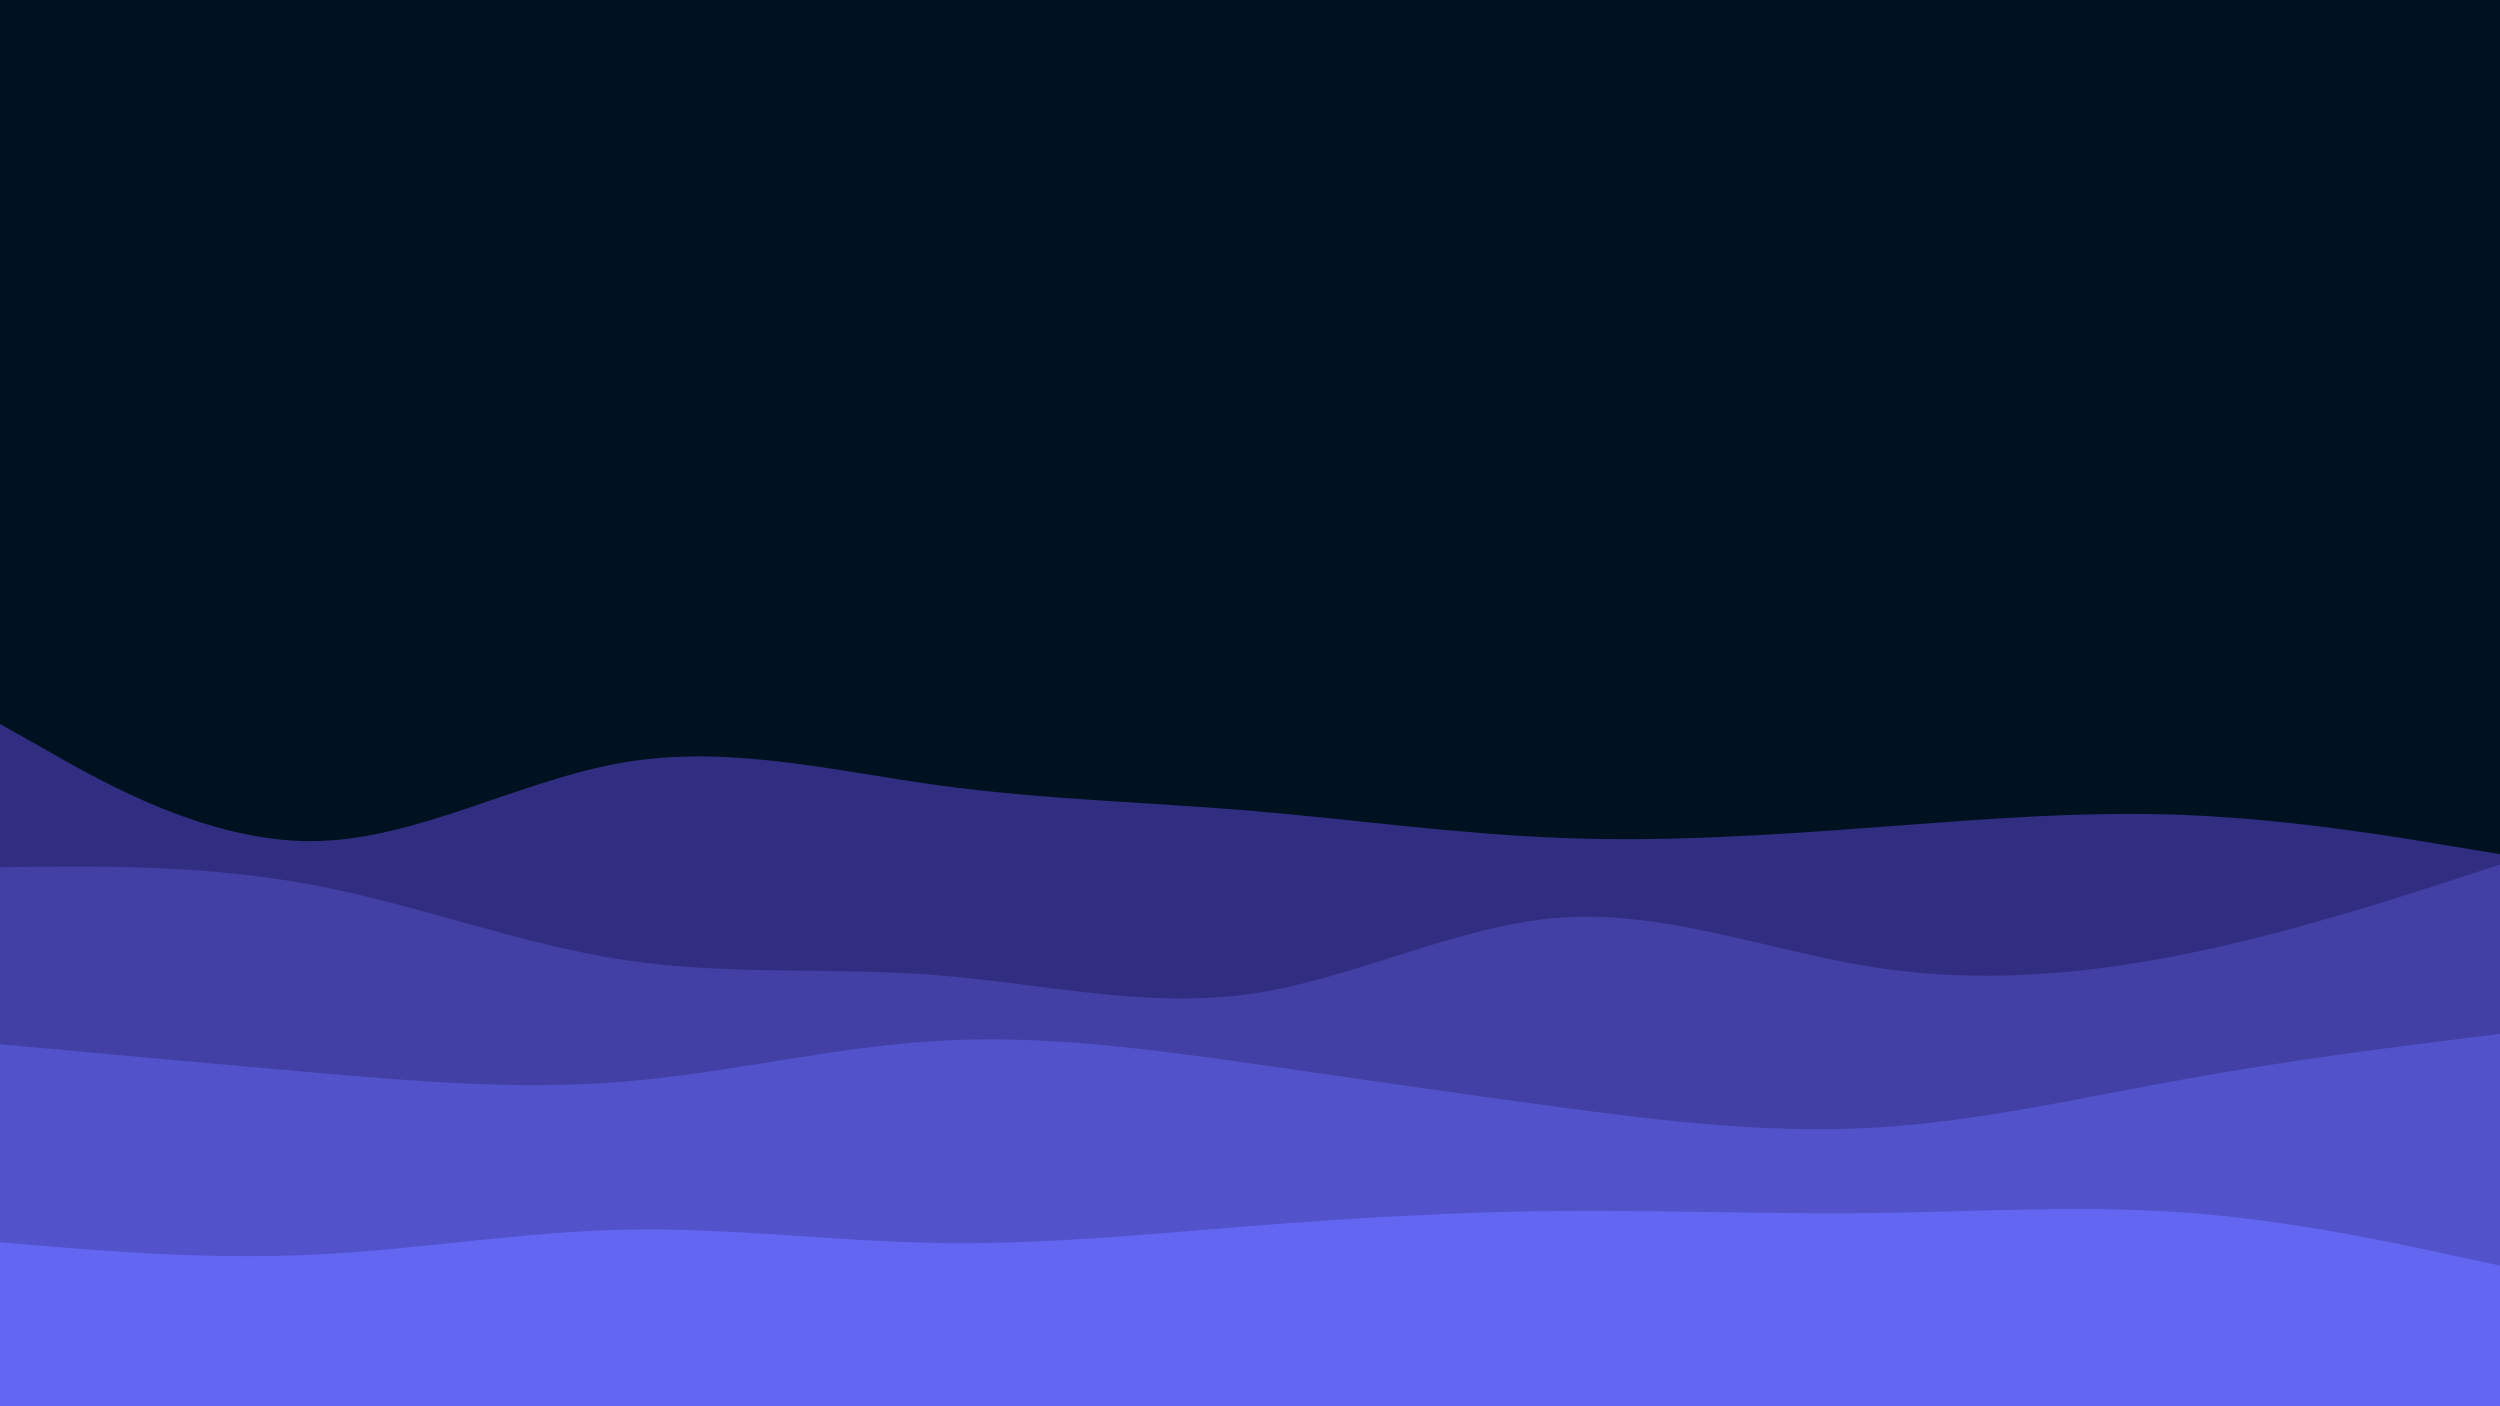 <svg id="visual" viewBox="0 0 960 540" width="960" height="540" xmlns="http://www.w3.org/2000/svg" xmlns:xlink="http://www.w3.org/1999/xlink" version="1.1"><rect x="0" y="0" width="960" height="540" fill="#001220"></rect><path d="M0 278L20 289.3C40 300.7 80 323.3 120 323C160 322.7 200 299.3 240 292.7C280 286 320 296 360 301.5C400 307 440 308 480 311.3C520 314.7 560 320.3 600 321.8C640 323.3 680 320.7 720 317.7C760 314.7 800 311.3 840 313C880 314.7 920 321.3 940 324.7L960 328L960 541L940 541C920 541 880 541 840 541C800 541 760 541 720 541C680 541 640 541 600 541C560 541 520 541 480 541C440 541 400 541 360 541C320 541 280 541 240 541C200 541 160 541 120 541C80 541 40 541 20 541L0 541Z" fill="#312e81"></path><path d="M0 333L20 332.8C40 332.7 80 332.3 120 339.8C160 347.3 200 362.7 240 368.7C280 374.7 320 371.3 360 374.5C400 377.7 440 387.3 480 381.7C520 376 560 355 600 352.3C640 349.7 680 365.3 720 371.5C760 377.7 800 374.3 840 366.2C880 358 920 345 940 338.5L960 332L960 541L940 541C920 541 880 541 840 541C800 541 760 541 720 541C680 541 640 541 600 541C560 541 520 541 480 541C440 541 400 541 360 541C320 541 280 541 240 541C200 541 160 541 120 541C80 541 40 541 20 541L0 541Z" fill="#4240a5"></path><path d="M0 401L20 402.8C40 404.7 80 408.3 120 411.8C160 415.3 200 418.7 240 415.3C280 412 320 402 360 399.7C400 397.3 440 402.7 480 408.3C520 414 560 420 600 425.3C640 430.7 680 435.3 720 433C760 430.7 800 421.3 840 414.2C880 407 920 402 940 399.5L960 397L960 541L940 541C920 541 880 541 840 541C800 541 760 541 720 541C680 541 640 541 600 541C560 541 520 541 480 541C440 541 400 541 360 541C320 541 280 541 240 541C200 541 160 541 120 541C80 541 40 541 20 541L0 541Z" fill="#5252ca"></path><path d="M0 477L20 478.7C40 480.3 80 483.7 120 481.8C160 480 200 473 240 472.2C280 471.3 320 476.7 360 477.3C400 478 440 474 480 470.8C520 467.7 560 465.3 600 465C640 464.7 680 466.3 720 465.8C760 465.3 800 462.7 840 465.7C880 468.7 920 477.3 940 481.7L960 486L960 541L940 541C920 541 880 541 840 541C800 541 760 541 720 541C680 541 640 541 600 541C560 541 520 541 480 541C440 541 400 541 360 541C320 541 280 541 240 541C200 541 160 541 120 541C80 541 40 541 20 541L0 541Z" fill="#6366f1"></path></svg>